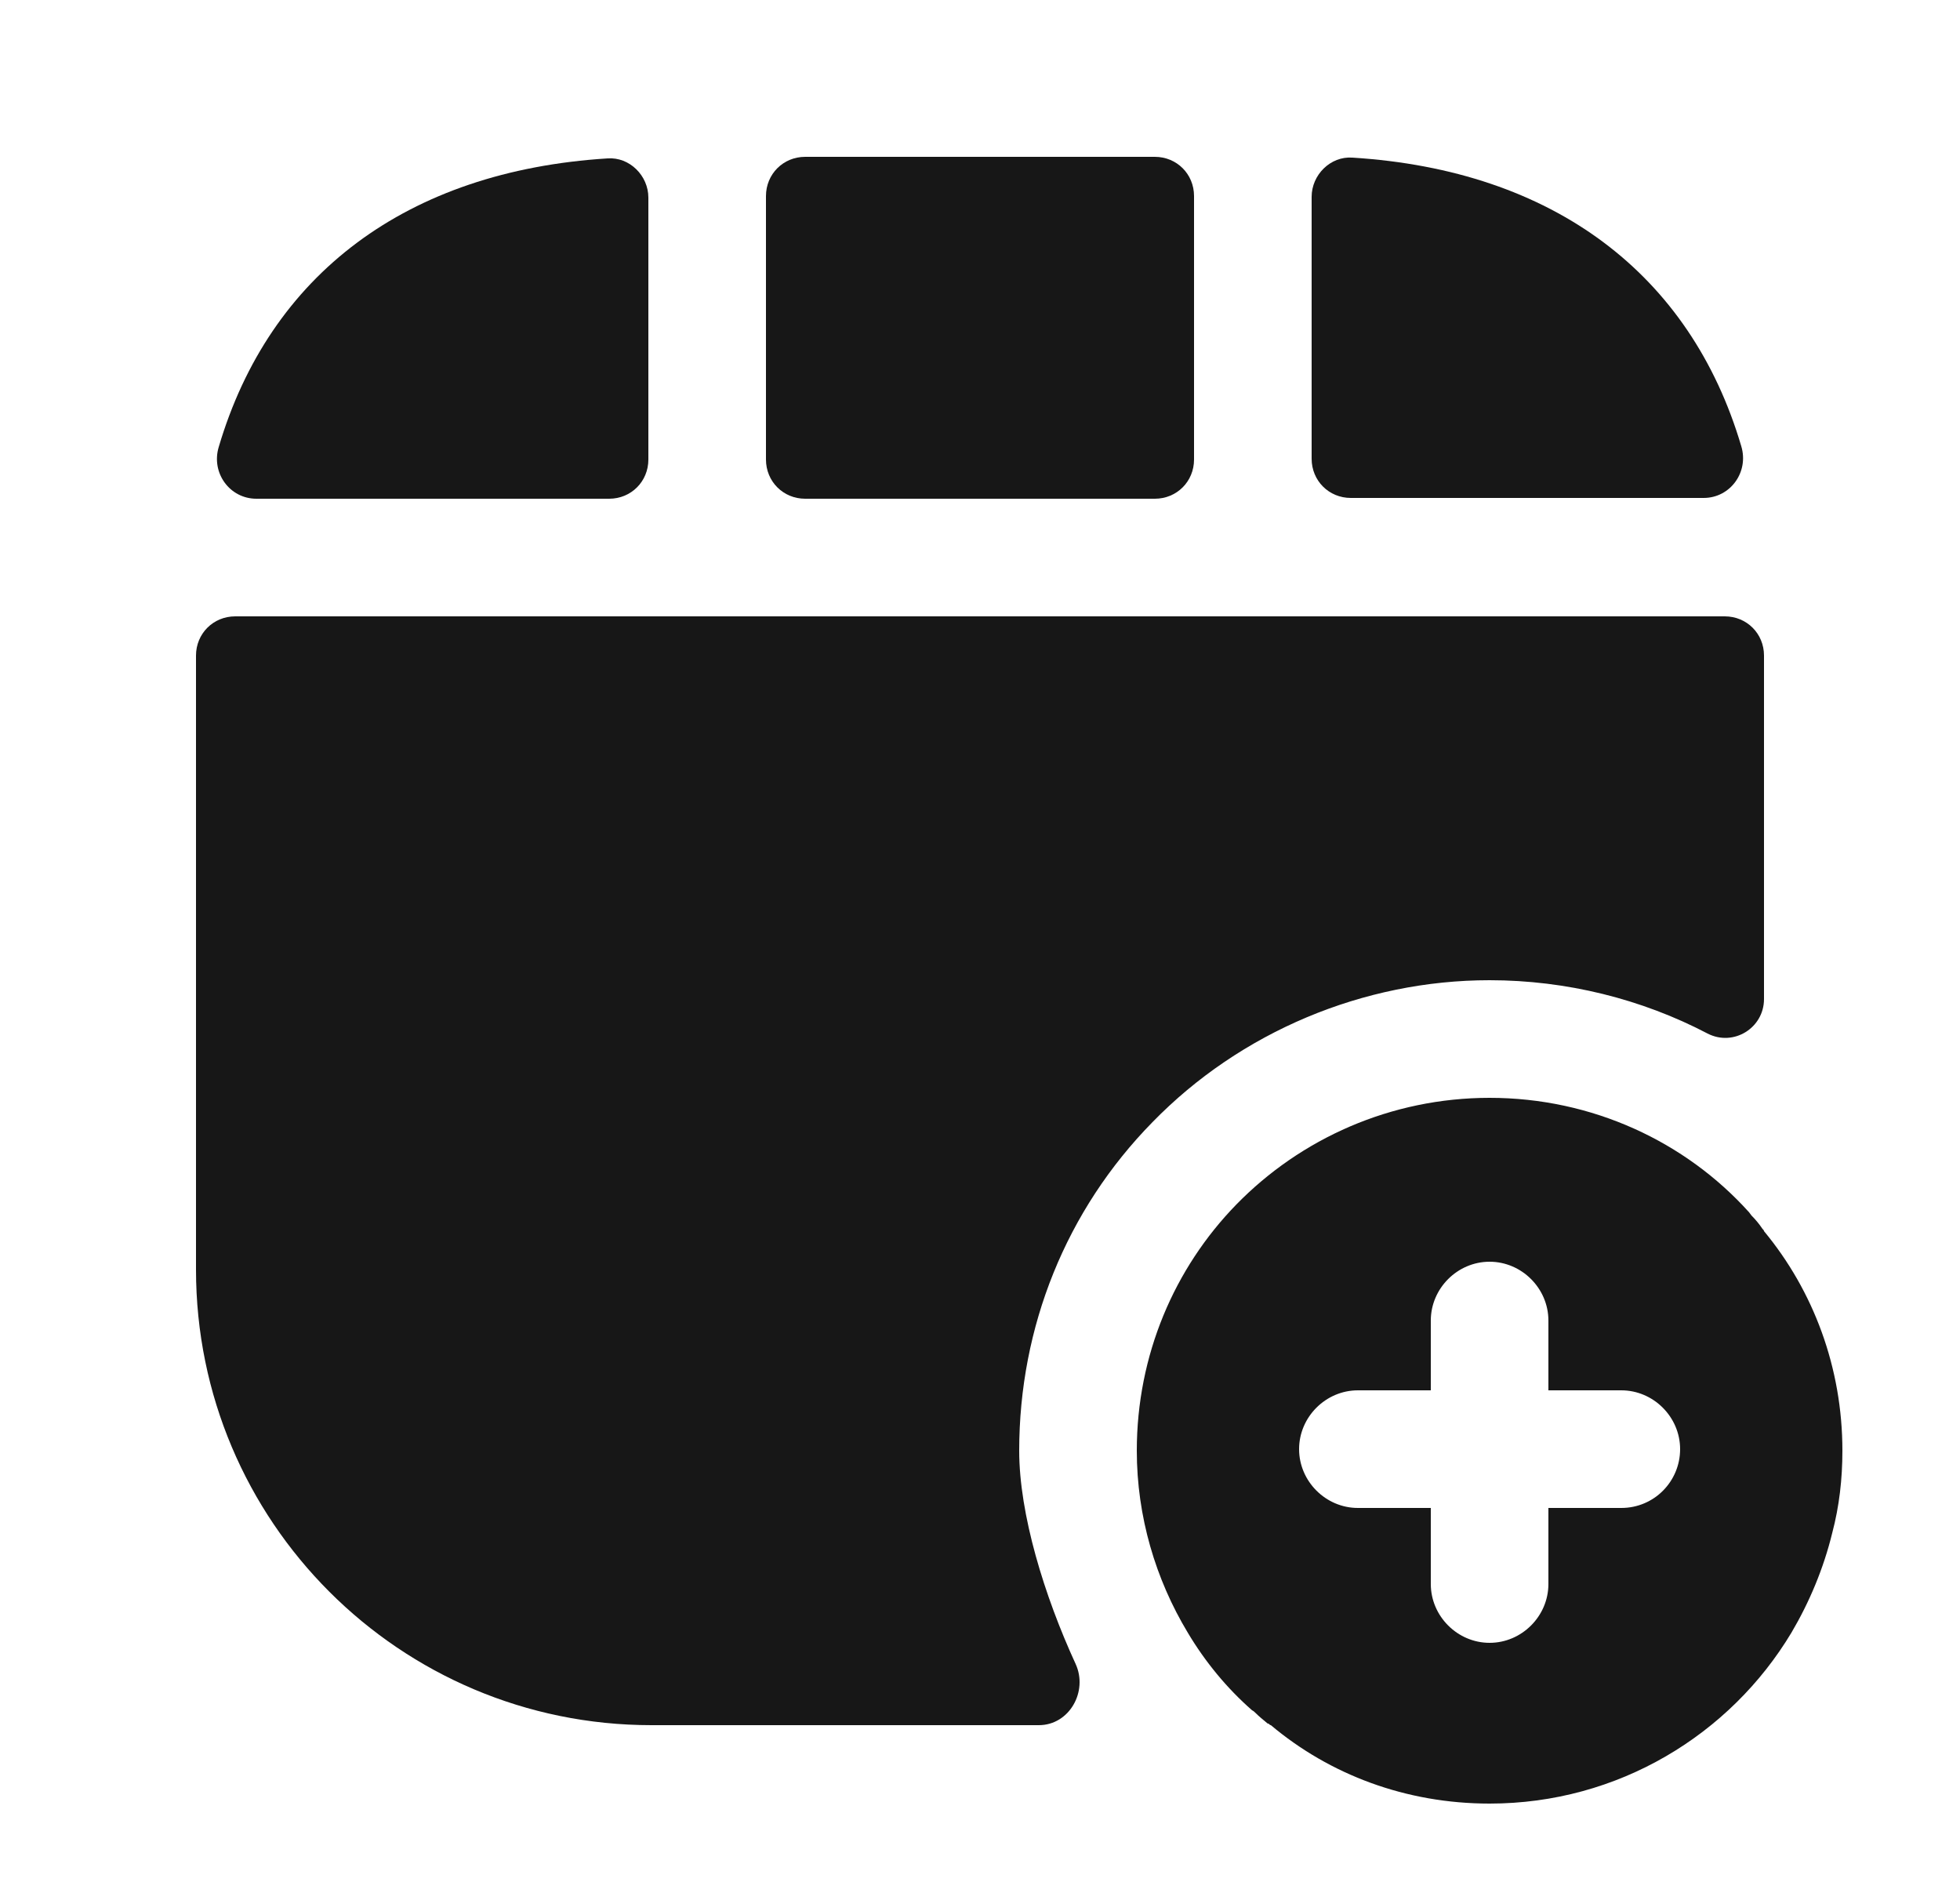 <svg width="25" height="24" viewBox="0 0 25 24" fill="none" xmlns="http://www.w3.org/2000/svg">
<path d="M15.23 5.86V2.5C15.23 2.22 15.01 2 14.73 2H10.27C9.99 2 9.77 2.22 9.77 2.5V5.86C9.77 6.14 9.99 6.36 10.27 6.36H14.73C15.01 6.36 15.23 6.14 15.23 5.86Z" fill="#171717"/>
<path d="M7.75 2.02C5.19 2.18 3.44 3.5 2.79 5.7C2.69 6.03 2.93 6.36 3.27 6.36H7.77C8.05 6.36 8.27 6.14 8.27 5.86V2.52C8.27 2.24 8.03 2 7.75 2.02Z" fill="#171717"/>
<path d="M17.25 2.01C19.81 2.17 21.56 3.49 22.21 5.69C22.31 6.02 22.07 6.35 21.73 6.35H17.23C16.95 6.35 16.73 6.13 16.73 5.85V2.51C16.73 2.23 16.97 1.99 17.25 2.01Z" fill="#171717"/>
<path d="M22.5 15.7C22.5 15.69 22.49 15.68 22.48 15.67C22.44 15.61 22.39 15.55 22.34 15.5C22.33 15.49 22.32 15.47 22.31 15.46C21.5 14.56 20.31 14 19 14C17.74 14 16.59 14.52 15.77 15.36C14.98 16.17 14.5 17.28 14.5 18.5C14.5 19.34 14.74 20.14 15.15 20.82C15.37 21.19 15.65 21.53 15.97 21.81C15.99 21.82 16 21.83 16.01 21.84C16.06 21.89 16.11 21.93 16.17 21.98C16.17 21.98 16.17 21.98 16.18 21.98C16.19 21.99 16.2 22 16.21 22C16.96 22.63 17.93 23 19 23C20.64 23 22.07 22.12 22.85 20.82C23.08 20.43 23.26 20 23.37 19.55C23.46 19.21 23.5 18.86 23.5 18.5C23.5 17.44 23.13 16.46 22.5 15.7ZM20.68 19.23H19.75V20.2C19.75 20.61 19.41 20.95 19 20.95C18.59 20.95 18.25 20.61 18.25 20.2V19.23H17.32C16.91 19.23 16.57 18.89 16.57 18.48C16.57 18.07 16.91 17.73 17.32 17.73H18.25V16.84C18.25 16.43 18.59 16.09 19 16.09C19.41 16.09 19.75 16.43 19.75 16.84V17.73H20.68C21.09 17.73 21.43 18.07 21.43 18.48C21.43 18.89 21.1 19.23 20.68 19.23Z" fill="#171717"/>
<path d="M22.5 8.36V12.74C22.5 13.11 22.11 13.35 21.78 13.18C20.94 12.74 19.98 12.5 19 12.5C17.39 12.5 15.82 13.16 14.7 14.31C13.6 15.43 13 16.92 13 18.5C13 19.31 13.32 20.35 13.72 21.22C13.88 21.57 13.64 22 13.25 22H8.31C5.1 22 2.5 19.4 2.5 16.19V8.36C2.5 8.08 2.72 7.86 3 7.86H22C22.28 7.86 22.5 8.08 22.5 8.36Z" fill="#171717"/>
</svg>
